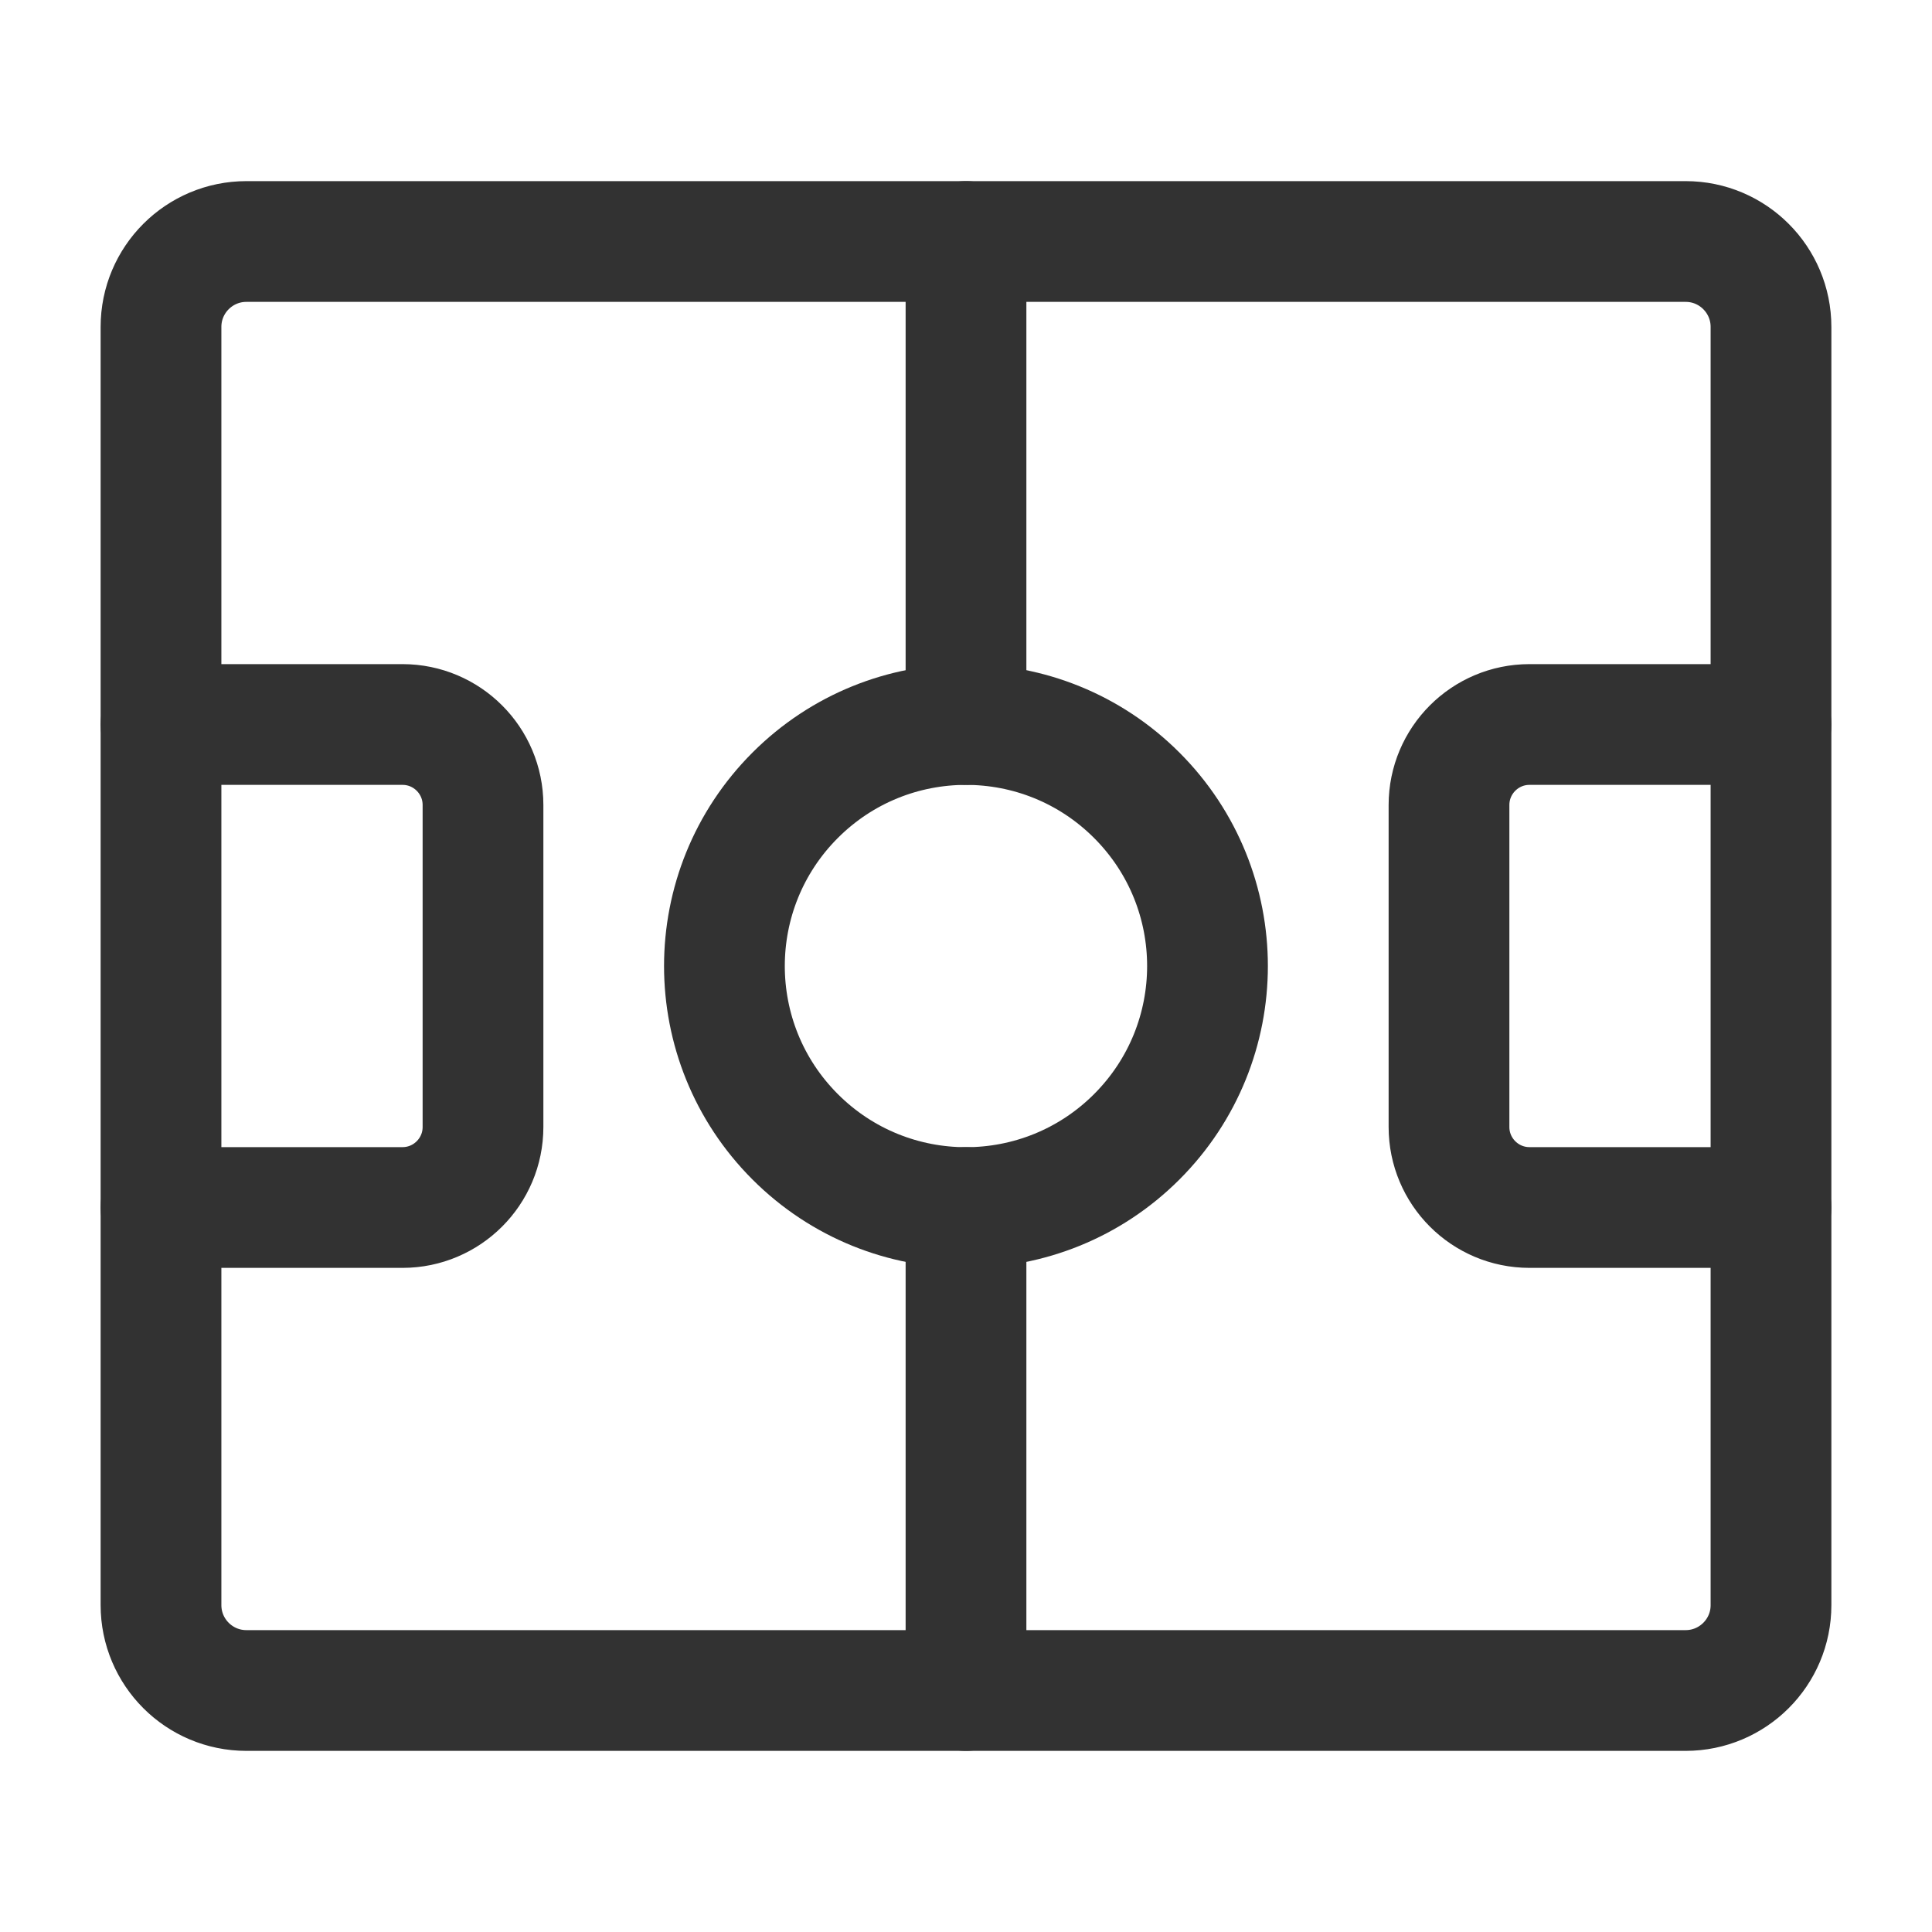 <?xml version="1.0" encoding="UTF-8"?><svg version="1.1" viewBox="0 0 24 24" xmlns="http://www.w3.org/2000/svg" xmlns:xlink="http://www.w3.org/1999/xlink"><!--Generated by IJSVG (https://github.com/iconjar/IJSVG)--><g stroke-linecap="round" stroke-width="1.5" stroke="#323232" fill="none" stroke-linejoin="round"><path d="M20.939,21h-17.878c-0.586,0 -1.061,-0.475 -1.061,-1.061v-15.878c0,-0.586 0.475,-1.061 1.061,-1.061h17.879c0.585,0 1.06,0.475 1.06,1.061v15.879c0,0.585 -0.475,1.06 -1.061,1.06Z"></path><path d="M2,9h3c0.552,0 1,0.448 1,1v4c0,0.552 -0.448,1 -1,1h-3"></path><path d="M22,15h-3c-0.552,0 -1,-0.448 -1,-1v-4c0,-0.552 0.448,-1 1,-1h3"></path><path d="M14.121,9.879c1.172,1.172 1.172,3.071 0,4.243c-1.172,1.172 -3.071,1.172 -4.243,0c-1.172,-1.172 -1.172,-3.071 0,-4.243c1.172,-1.172 3.071,-1.172 4.243,0"></path><path d="M12,3v6"></path><path d="M12,15v6"></path></g><path fill="none" fill-rule="evenodd" d="M0,0h24v24h-24Z"></path></svg>